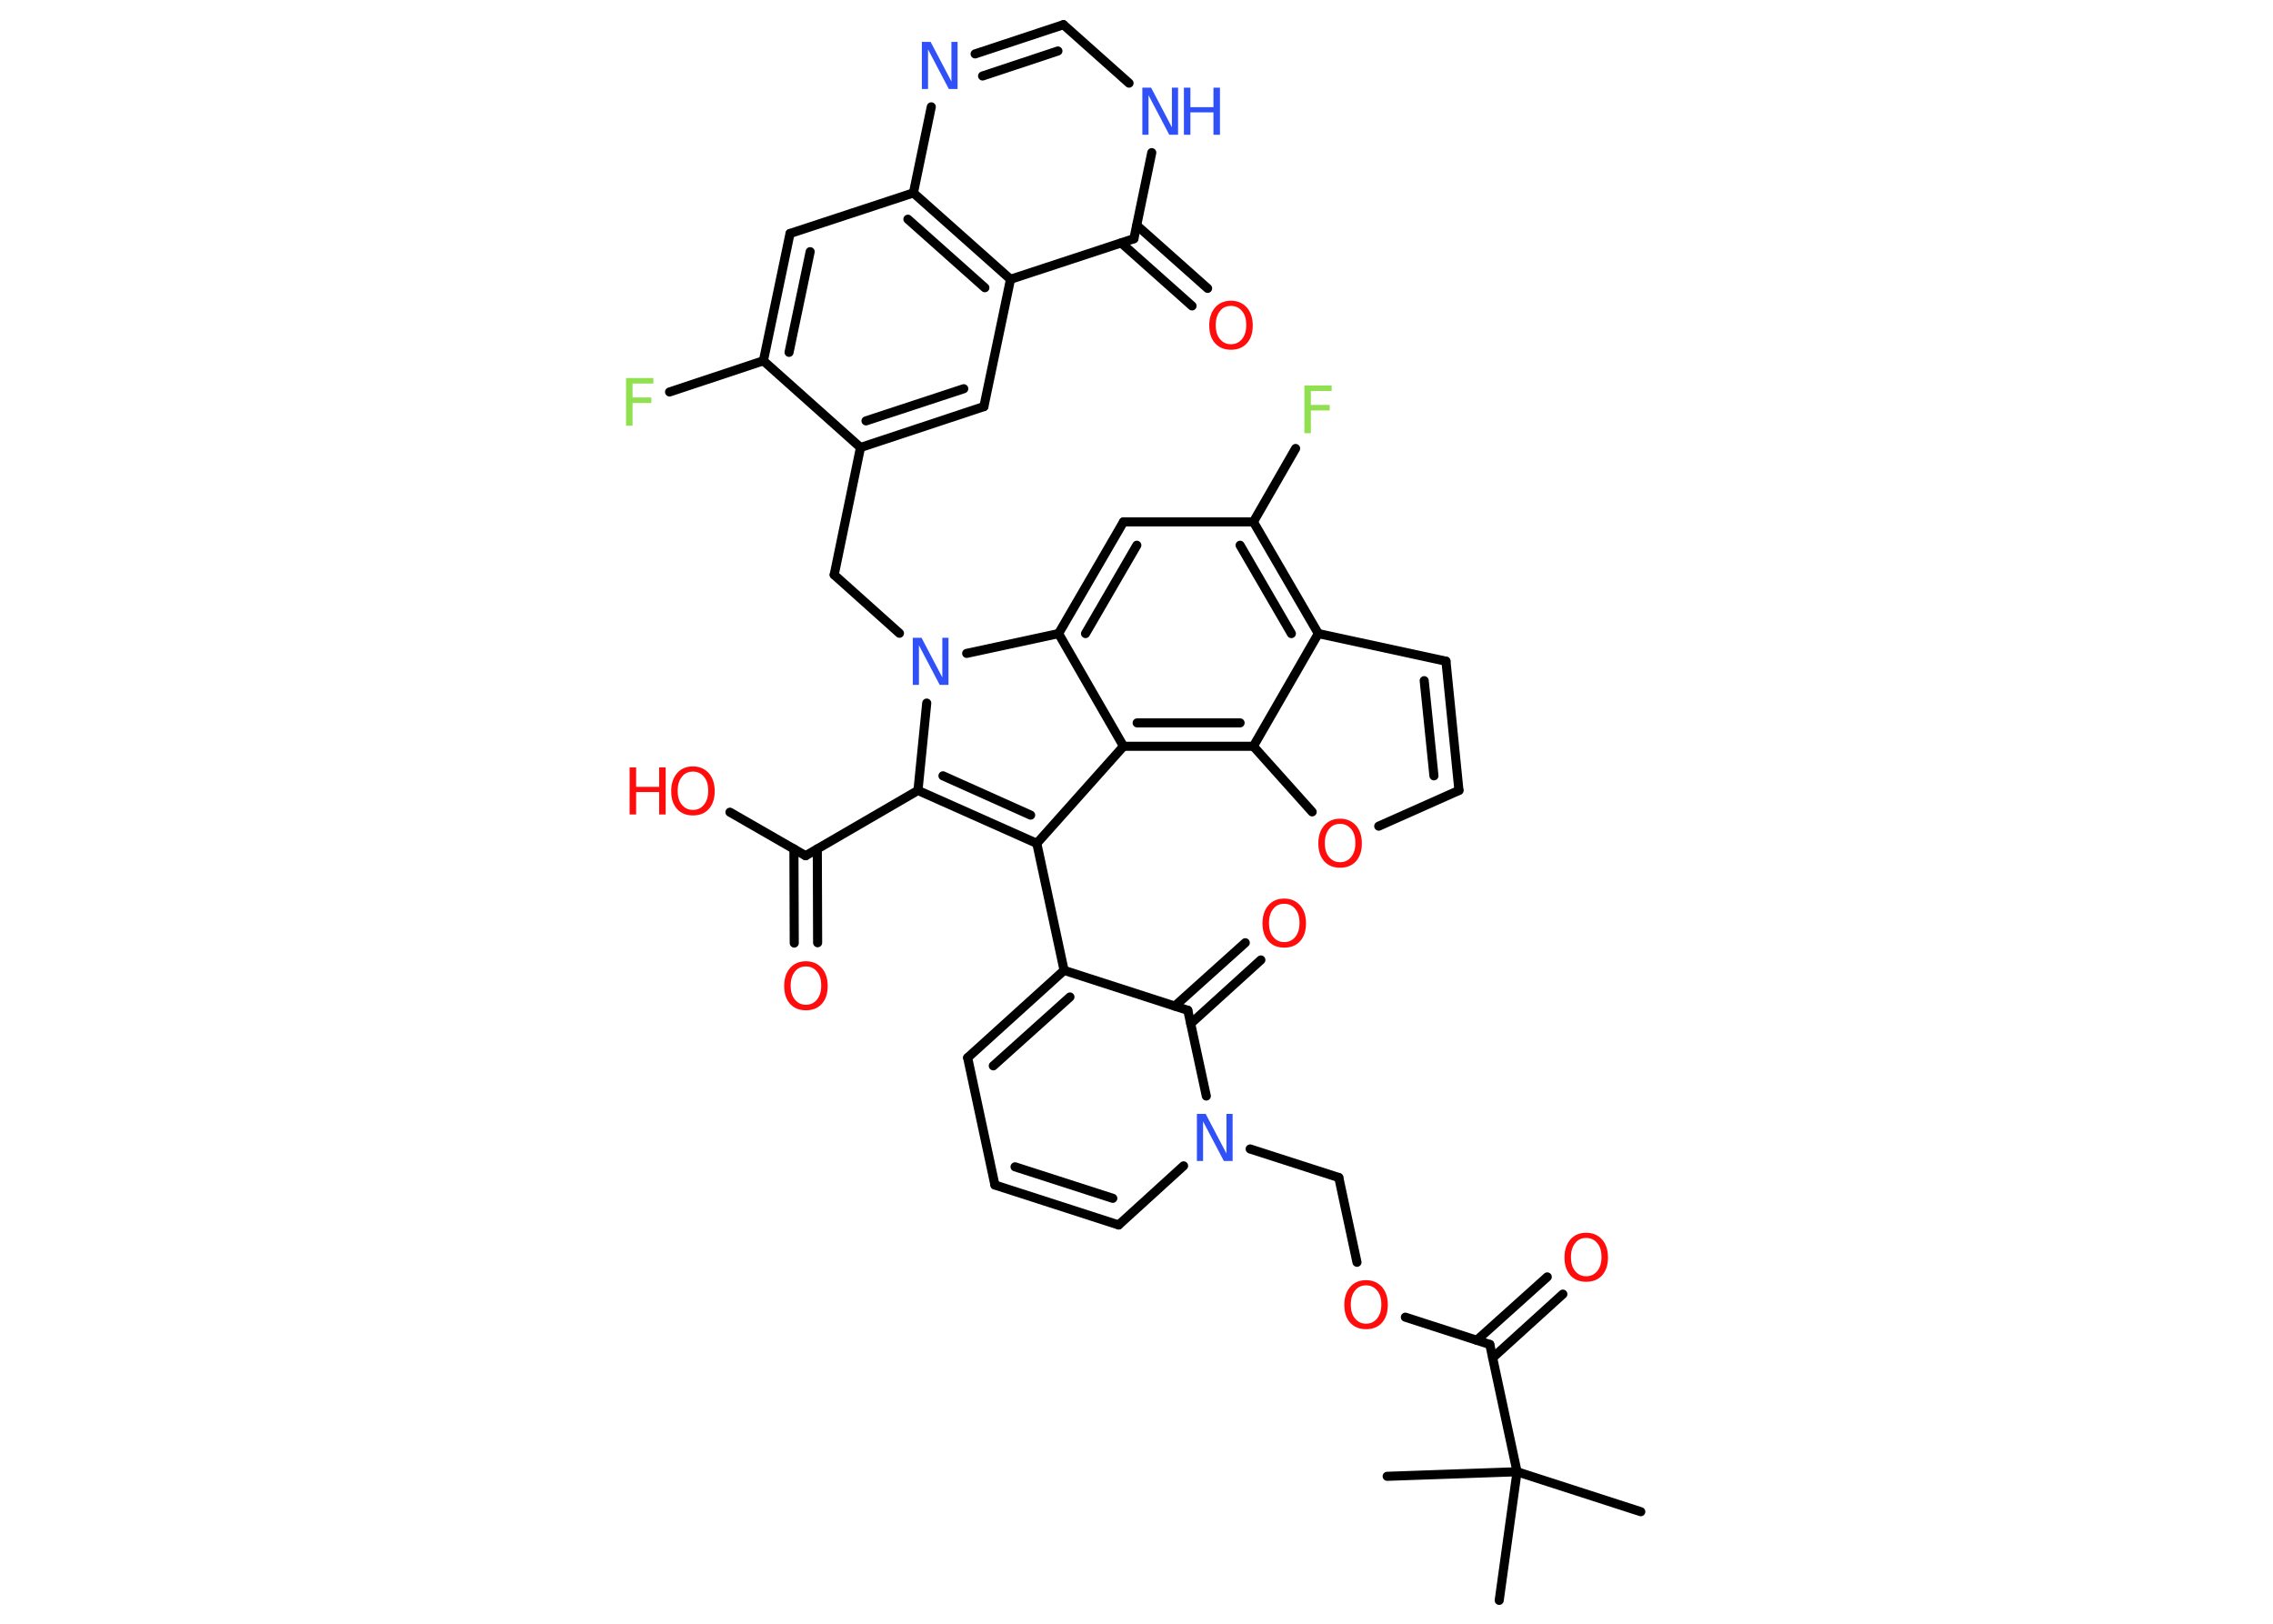 <?xml version='1.0' encoding='UTF-8'?>
<!DOCTYPE svg PUBLIC "-//W3C//DTD SVG 1.1//EN" "http://www.w3.org/Graphics/SVG/1.1/DTD/svg11.dtd">
<svg version='1.2' xmlns='http://www.w3.org/2000/svg' xmlns:xlink='http://www.w3.org/1999/xlink' width='70.0mm' height='50.0mm' viewBox='0 0 70.0 50.0'>
  <desc>Generated by the Chemistry Development Kit (http://github.com/cdk)</desc>
  <g stroke-linecap='round' stroke-linejoin='round' stroke='#000000' stroke-width='.28' fill='#FF0D0D'>
    <rect x='.0' y='.0' width='70.0' height='50.0' fill='#FFFFFF' stroke='none'/>
    <g id='mol1' class='mol'>
      <line id='mol1bnd1' class='bond' x1='50.53' y1='46.55' x2='46.72' y2='45.32'/>
      <line id='mol1bnd2' class='bond' x1='46.72' y1='45.32' x2='42.72' y2='45.46'/>
      <line id='mol1bnd3' class='bond' x1='46.72' y1='45.32' x2='46.17' y2='49.28'/>
      <line id='mol1bnd4' class='bond' x1='46.72' y1='45.32' x2='45.88' y2='41.4'/>
      <g id='mol1bnd5' class='bond'>
        <line x1='45.48' y1='41.27' x2='47.65' y2='39.32'/>
        <line x1='45.97' y1='41.81' x2='48.13' y2='39.85'/>
      </g>
      <line id='mol1bnd6' class='bond' x1='45.88' y1='41.4' x2='43.28' y2='40.56'/>
      <line id='mol1bnd7' class='bond' x1='41.79' y1='38.87' x2='41.23' y2='36.26'/>
      <line id='mol1bnd8' class='bond' x1='41.23' y1='36.26' x2='38.5' y2='35.38'/>
      <line id='mol1bnd9' class='bond' x1='36.45' y1='35.9' x2='34.45' y2='37.72'/>
      <g id='mol1bnd10' class='bond'>
        <line x1='30.64' y1='36.49' x2='34.45' y2='37.72'/>
        <line x1='31.26' y1='35.93' x2='34.27' y2='36.9'/>
      </g>
      <line id='mol1bnd11' class='bond' x1='30.64' y1='36.49' x2='29.8' y2='32.57'/>
      <g id='mol1bnd12' class='bond'>
        <line x1='32.77' y1='29.88' x2='29.8' y2='32.57'/>
        <line x1='32.95' y1='30.7' x2='30.59' y2='32.82'/>
      </g>
      <line id='mol1bnd13' class='bond' x1='32.77' y1='29.88' x2='31.93' y2='25.97'/>
      <g id='mol1bnd14' class='bond'>
        <line x1='28.27' y1='24.34' x2='31.93' y2='25.97'/>
        <line x1='29.04' y1='23.89' x2='31.74' y2='25.1'/>
      </g>
      <line id='mol1bnd15' class='bond' x1='28.27' y1='24.34' x2='24.81' y2='26.35'/>
      <g id='mol1bnd16' class='bond'>
        <line x1='25.17' y1='26.14' x2='25.18' y2='29.03'/>
        <line x1='24.45' y1='26.14' x2='24.46' y2='29.04'/>
      </g>
      <line id='mol1bnd17' class='bond' x1='24.81' y1='26.35' x2='22.48' y2='25.01'/>
      <line id='mol1bnd18' class='bond' x1='28.27' y1='24.34' x2='28.54' y2='21.65'/>
      <line id='mol1bnd19' class='bond' x1='27.7' y1='19.5' x2='25.69' y2='17.7'/>
      <line id='mol1bnd20' class='bond' x1='25.69' y1='17.7' x2='26.5' y2='13.78'/>
      <g id='mol1bnd21' class='bond'>
        <line x1='26.5' y1='13.78' x2='30.3' y2='12.52'/>
        <line x1='26.67' y1='12.96' x2='29.68' y2='11.97'/>
      </g>
      <line id='mol1bnd22' class='bond' x1='30.3' y1='12.52' x2='31.12' y2='8.6'/>
      <line id='mol1bnd23' class='bond' x1='31.12' y1='8.6' x2='34.92' y2='7.35'/>
      <g id='mol1bnd24' class='bond'>
        <line x1='35.01' y1='6.94' x2='37.19' y2='8.88'/>
        <line x1='34.53' y1='7.48' x2='36.71' y2='9.42'/>
      </g>
      <line id='mol1bnd25' class='bond' x1='34.92' y1='7.35' x2='35.47' y2='4.7'/>
      <line id='mol1bnd26' class='bond' x1='34.77' y1='2.56' x2='32.75' y2='.76'/>
      <g id='mol1bnd27' class='bond'>
        <line x1='32.75' y1='.76' x2='30.03' y2='1.66'/>
        <line x1='32.58' y1='1.57' x2='30.26' y2='2.34'/>
      </g>
      <line id='mol1bnd28' class='bond' x1='28.68' y1='3.29' x2='28.13' y2='5.94'/>
      <g id='mol1bnd29' class='bond'>
        <line x1='31.12' y1='8.6' x2='28.13' y2='5.94'/>
        <line x1='30.33' y1='8.86' x2='27.96' y2='6.75'/>
      </g>
      <line id='mol1bnd30' class='bond' x1='28.13' y1='5.94' x2='24.33' y2='7.19'/>
      <g id='mol1bnd31' class='bond'>
        <line x1='24.33' y1='7.19' x2='23.51' y2='11.11'/>
        <line x1='24.95' y1='7.75' x2='24.3' y2='10.85'/>
      </g>
      <line id='mol1bnd32' class='bond' x1='26.5' y1='13.78' x2='23.51' y2='11.11'/>
      <line id='mol1bnd33' class='bond' x1='23.51' y1='11.11' x2='20.62' y2='12.07'/>
      <line id='mol1bnd34' class='bond' x1='29.77' y1='20.12' x2='32.6' y2='19.51'/>
      <g id='mol1bnd35' class='bond'>
        <line x1='34.6' y1='16.07' x2='32.6' y2='19.51'/>
        <line x1='35.01' y1='16.79' x2='33.43' y2='19.51'/>
      </g>
      <line id='mol1bnd36' class='bond' x1='34.6' y1='16.07' x2='38.6' y2='16.07'/>
      <line id='mol1bnd37' class='bond' x1='38.6' y1='16.07' x2='39.9' y2='13.81'/>
      <g id='mol1bnd38' class='bond'>
        <line x1='40.6' y1='19.51' x2='38.6' y2='16.07'/>
        <line x1='39.77' y1='19.51' x2='38.19' y2='16.79'/>
      </g>
      <line id='mol1bnd39' class='bond' x1='40.6' y1='19.51' x2='44.53' y2='20.36'/>
      <g id='mol1bnd40' class='bond'>
        <line x1='44.93' y1='24.34' x2='44.53' y2='20.36'/>
        <line x1='44.16' y1='23.89' x2='43.86' y2='20.96'/>
      </g>
      <line id='mol1bnd41' class='bond' x1='44.93' y1='24.34' x2='42.46' y2='25.44'/>
      <line id='mol1bnd42' class='bond' x1='40.41' y1='25.0' x2='38.6' y2='22.98'/>
      <line id='mol1bnd43' class='bond' x1='40.6' y1='19.51' x2='38.6' y2='22.98'/>
      <g id='mol1bnd44' class='bond'>
        <line x1='34.6' y1='22.98' x2='38.6' y2='22.98'/>
        <line x1='35.02' y1='22.26' x2='38.19' y2='22.26'/>
      </g>
      <line id='mol1bnd45' class='bond' x1='31.93' y1='25.97' x2='34.6' y2='22.98'/>
      <line id='mol1bnd46' class='bond' x1='32.6' y1='19.51' x2='34.6' y2='22.98'/>
      <line id='mol1bnd47' class='bond' x1='32.77' y1='29.88' x2='36.58' y2='31.11'/>
      <line id='mol1bnd48' class='bond' x1='37.15' y1='33.75' x2='36.58' y2='31.11'/>
      <g id='mol1bnd49' class='bond'>
        <line x1='36.18' y1='30.98' x2='38.35' y2='29.03'/>
        <line x1='36.67' y1='31.52' x2='38.83' y2='29.56'/>
      </g>
      <path id='mol1atm6' class='atom' d='M48.85 38.12q-.22 .0 -.34 .16q-.13 .16 -.13 .43q.0 .28 .13 .43q.13 .16 .34 .16q.21 .0 .34 -.16q.13 -.16 .13 -.43q.0 -.28 -.13 -.43q-.13 -.16 -.34 -.16zM48.85 37.96q.3 .0 .49 .21q.18 .21 .18 .55q.0 .35 -.18 .55q-.18 .2 -.49 .2q-.31 .0 -.49 -.2q-.18 -.2 -.18 -.55q.0 -.34 .18 -.55q.18 -.21 .49 -.21z' stroke='none'/>
      <path id='mol1atm7' class='atom' d='M42.07 39.58q-.22 .0 -.34 .16q-.13 .16 -.13 .43q.0 .28 .13 .43q.13 .16 .34 .16q.21 .0 .34 -.16q.13 -.16 .13 -.43q.0 -.28 -.13 -.43q-.13 -.16 -.34 -.16zM42.07 39.42q.3 .0 .49 .21q.18 .21 .18 .55q.0 .35 -.18 .55q-.18 .2 -.49 .2q-.31 .0 -.49 -.2q-.18 -.2 -.18 -.55q.0 -.34 .18 -.55q.18 -.21 .49 -.21z' stroke='none'/>
      <path id='mol1atm9' class='atom' d='M36.87 34.3h.26l.64 1.22v-1.22h.19v1.45h-.27l-.64 -1.22v1.22h-.19v-1.45z' stroke='none' fill='#3050F8'/>
      <path id='mol1atm17' class='atom' d='M24.82 29.76q-.22 .0 -.34 .16q-.13 .16 -.13 .43q.0 .28 .13 .43q.13 .16 .34 .16q.21 .0 .34 -.16q.13 -.16 .13 -.43q.0 -.28 -.13 -.43q-.13 -.16 -.34 -.16zM24.82 29.6q.3 .0 .49 .21q.18 .21 .18 .55q.0 .35 -.18 .55q-.18 .2 -.49 .2q-.31 .0 -.49 -.2q-.18 -.2 -.18 -.55q.0 -.34 .18 -.55q.18 -.21 .49 -.21z' stroke='none'/>
      <g id='mol1atm18' class='atom'>
        <path d='M21.34 23.76q-.22 .0 -.34 .16q-.13 .16 -.13 .43q.0 .28 .13 .43q.13 .16 .34 .16q.21 .0 .34 -.16q.13 -.16 .13 -.43q.0 -.28 -.13 -.43q-.13 -.16 -.34 -.16zM21.34 23.6q.3 .0 .49 .21q.18 .21 .18 .55q.0 .35 -.18 .55q-.18 .2 -.49 .2q-.31 .0 -.49 -.2q-.18 -.2 -.18 -.55q.0 -.34 .18 -.55q.18 -.21 .49 -.21z' stroke='none'/>
        <path d='M19.39 23.63h.2v.6h.71v-.6h.2v1.45h-.2v-.69h-.71v.69h-.2v-1.45z' stroke='none'/>
      </g>
      <path id='mol1atm19' class='atom' d='M28.12 19.64h.26l.64 1.22v-1.22h.19v1.45h-.27l-.64 -1.22v1.22h-.19v-1.45z' stroke='none' fill='#3050F8'/>
      <path id='mol1atm25' class='atom' d='M37.91 9.42q-.22 .0 -.34 .16q-.13 .16 -.13 .43q.0 .28 .13 .43q.13 .16 .34 .16q.21 .0 .34 -.16q.13 -.16 .13 -.43q.0 -.28 -.13 -.43q-.13 -.16 -.34 -.16zM37.91 9.26q.3 .0 .49 .21q.18 .21 .18 .55q.0 .35 -.18 .55q-.18 .2 -.49 .2q-.31 .0 -.49 -.2q-.18 -.2 -.18 -.55q.0 -.34 .18 -.55q.18 -.21 .49 -.21z' stroke='none'/>
      <g id='mol1atm26' class='atom'>
        <path d='M35.19 2.7h.26l.64 1.22v-1.22h.19v1.45h-.27l-.64 -1.22v1.22h-.19v-1.45z' stroke='none' fill='#3050F8'/>
        <path d='M36.46 2.7h.2v.6h.71v-.6h.2v1.45h-.2v-.69h-.71v.69h-.2v-1.45z' stroke='none' fill='#3050F8'/>
      </g>
      <path id='mol1atm28' class='atom' d='M28.4 1.29h.26l.64 1.22v-1.22h.19v1.45h-.27l-.64 -1.22v1.22h-.19v-1.45z' stroke='none' fill='#3050F8'/>
      <path id='mol1atm32' class='atom' d='M19.29 11.64h.83v.17h-.64v.43h.58v.17h-.58v.7h-.2v-1.45z' stroke='none' fill='#90E050'/>
      <path id='mol1atm36' class='atom' d='M40.18 11.87h.83v.17h-.64v.43h.58v.17h-.58v.7h-.2v-1.45z' stroke='none' fill='#90E050'/>
      <path id='mol1atm40' class='atom' d='M41.27 25.37q-.22 .0 -.34 .16q-.13 .16 -.13 .43q.0 .28 .13 .43q.13 .16 .34 .16q.21 .0 .34 -.16q.13 -.16 .13 -.43q.0 -.28 -.13 -.43q-.13 -.16 -.34 -.16zM41.27 25.21q.3 .0 .49 .21q.18 .21 .18 .55q.0 .35 -.18 .55q-.18 .2 -.49 .2q-.31 .0 -.49 -.2q-.18 -.2 -.18 -.55q.0 -.34 .18 -.55q.18 -.21 .49 -.21z' stroke='none'/>
      <path id='mol1atm44' class='atom' d='M39.55 27.83q-.22 .0 -.34 .16q-.13 .16 -.13 .43q.0 .28 .13 .43q.13 .16 .34 .16q.21 .0 .34 -.16q.13 -.16 .13 -.43q.0 -.28 -.13 -.43q-.13 -.16 -.34 -.16zM39.55 27.67q.3 .0 .49 .21q.18 .21 .18 .55q.0 .35 -.18 .55q-.18 .2 -.49 .2q-.31 .0 -.49 -.2q-.18 -.2 -.18 -.55q.0 -.34 .18 -.55q.18 -.21 .49 -.21z' stroke='none'/>
    </g>
  </g>
</svg>

